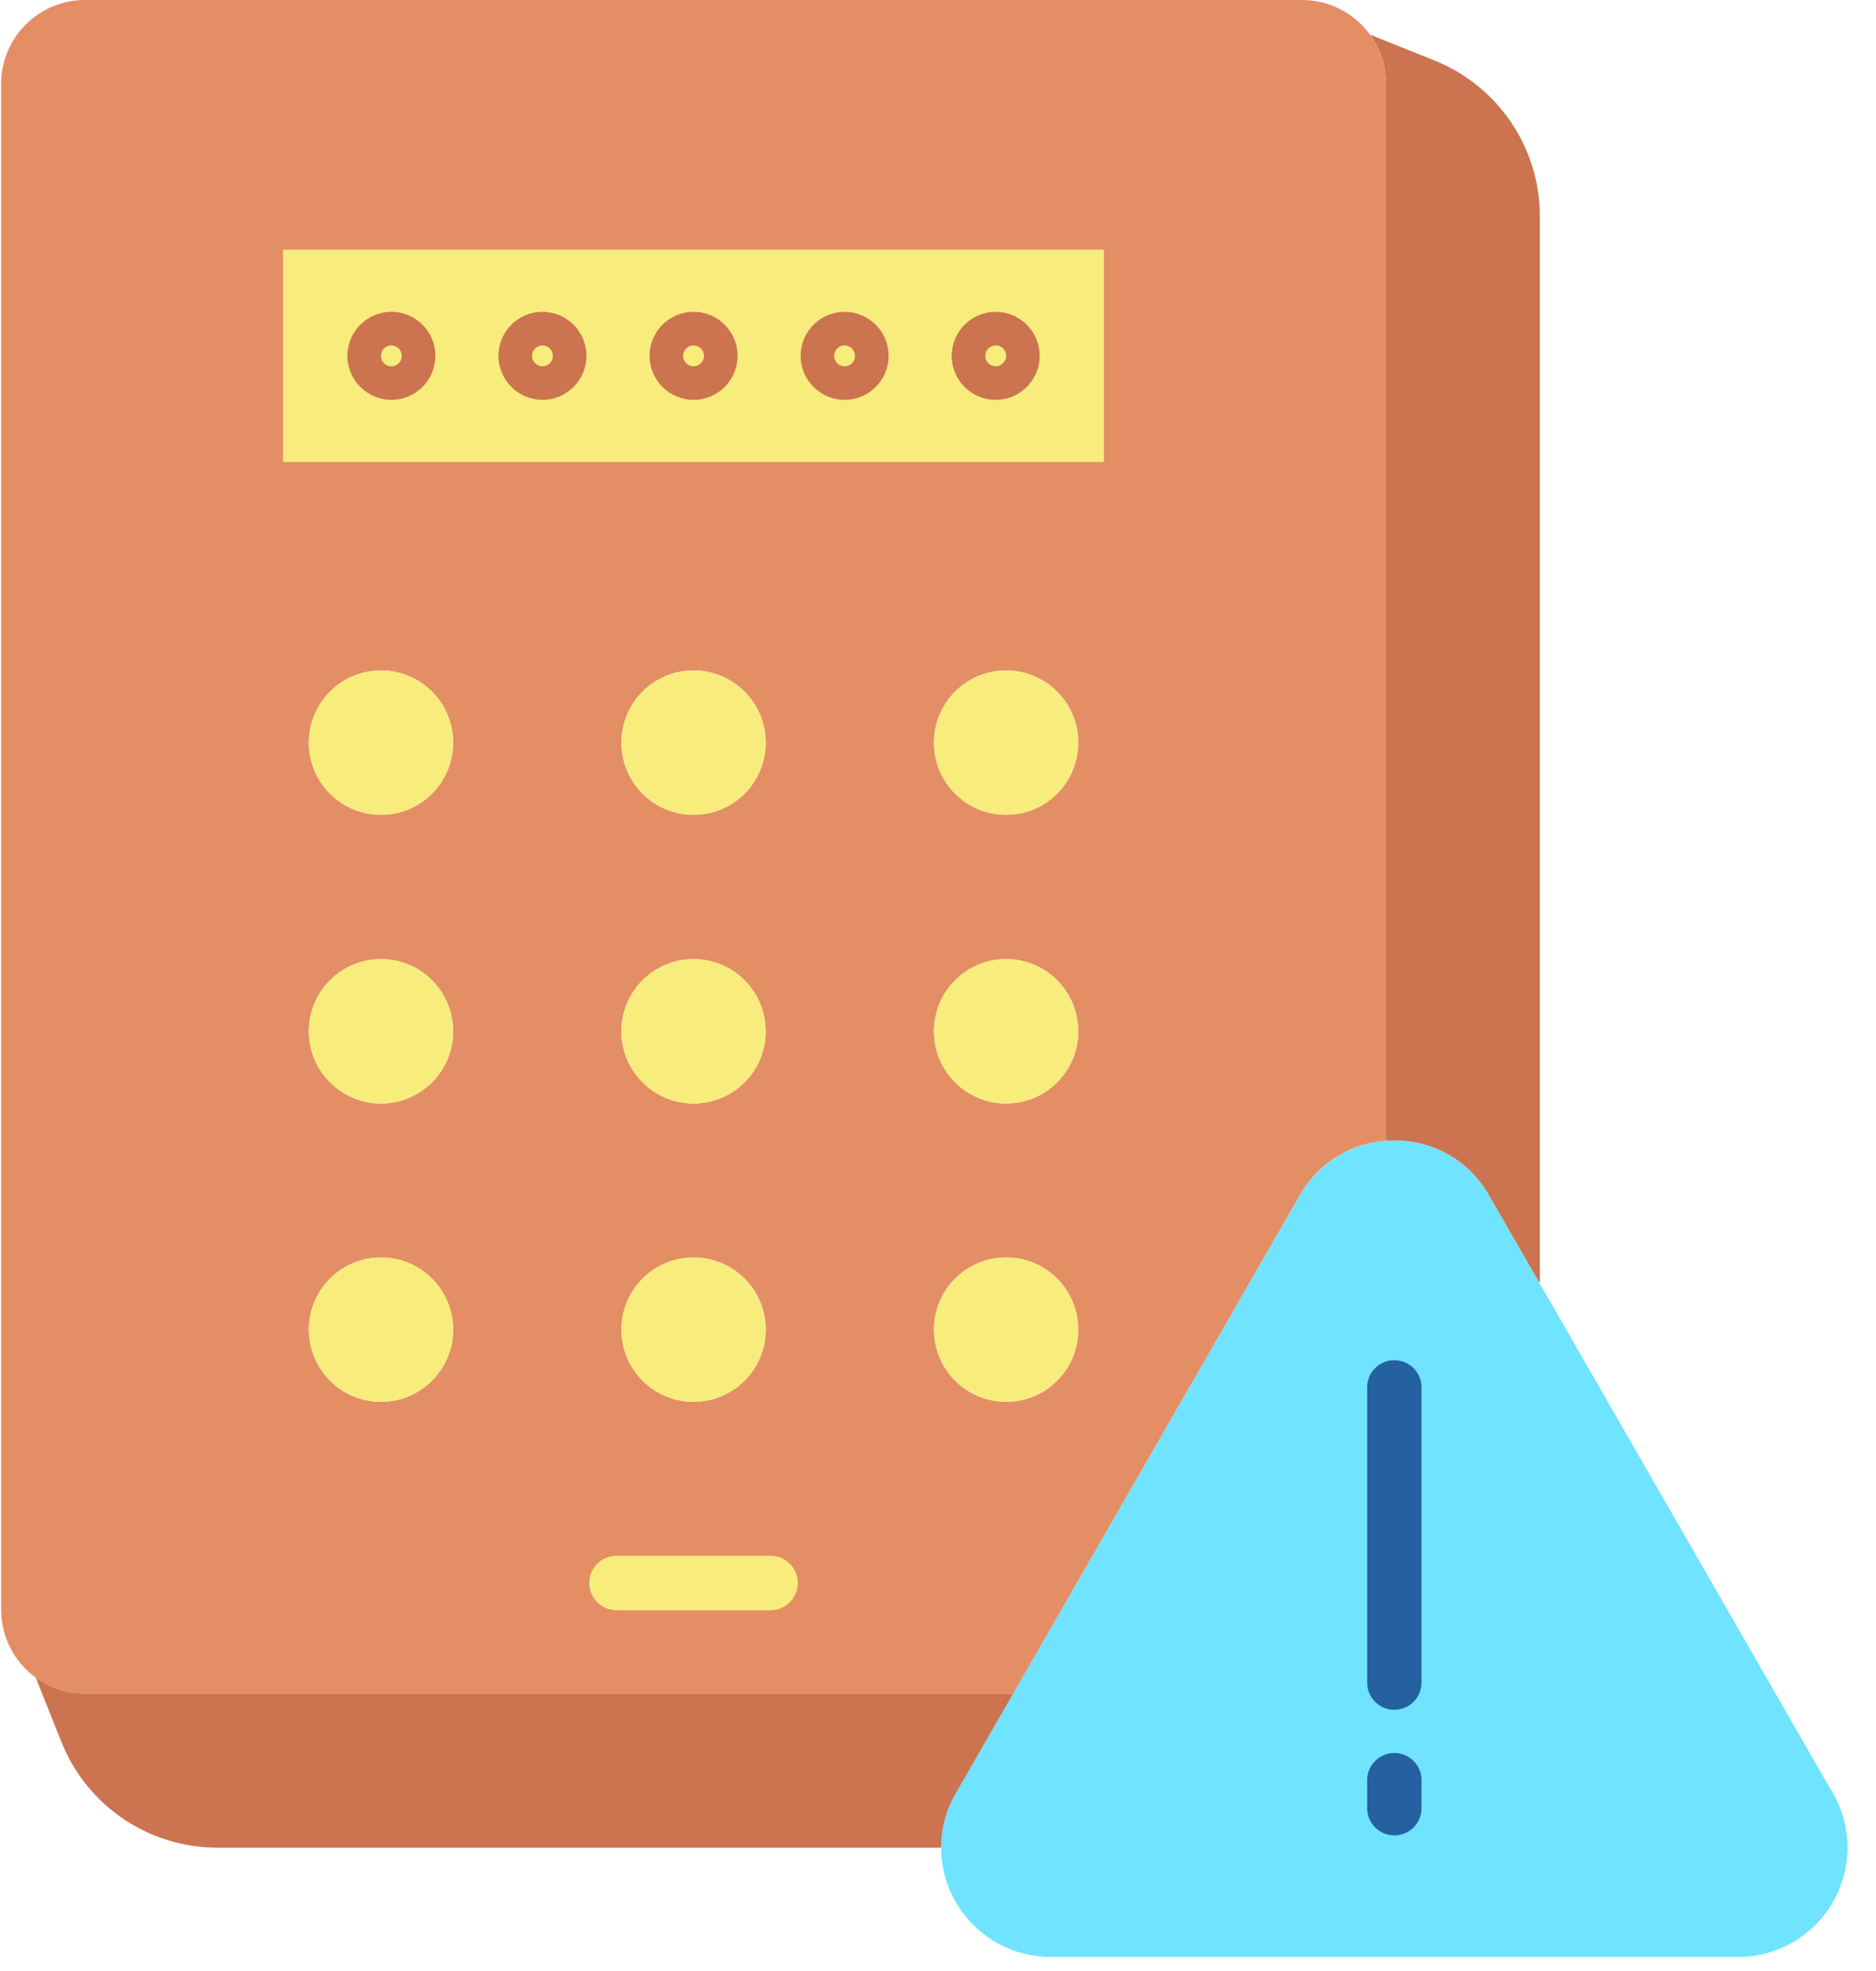 <svg xmlns="http://www.w3.org/2000/svg" width="40" height="42" viewBox="0 0 40 42">
    <g fill="none">
        <path fill="#6FE3FF" d="M39.04 38.14c.447.719.469 1.622.058 2.361-.41.74-1.19 1.199-2.035 1.199H22.399c-1.287 0-2.331-1.043-2.332-2.33 0-.436.124-.862.355-1.23l1.177-2.044L27.755 25.4c.425-.683 1.172-1.097 1.976-1.097s1.552.414 1.977 1.097l1.106 1.922 6.226 10.82z"/>
        <path fill="#CC7350" d="M32.833 4.61v22.7l-.019.01-1.106-1.921c-.456-.738-1.286-1.16-2.15-1.09l-.006-.063V1.79c0-.378-.119-.746-.341-1.052l1.372.55c1.36.543 2.25 1.86 2.25 3.323z"/>
        <path fill="#E48E66" d="M29.552 24.246l.005.062c-.742.052-1.413.458-1.802 1.09l-6.156 10.698-.01-.005H1.813c-.377 0-.745-.119-1.05-.341v-.001c-.465-.337-.74-.875-.739-1.448V1.79C.024.8.824 0 1.814 0h25.948c.989 0 1.79.801 1.79 1.79v22.456zM23.537 9.842V5.325H6.04v4.517h17.498zm-.547 5.983c0-.85-.689-1.538-1.538-1.538-.85 0-1.538.689-1.538 1.539s.69 1.537 1.539 1.537c.408 0 .8-.162 1.088-.45.288-.289.45-.68.45-1.088zm0 6.152c0-.85-.688-1.539-1.537-1.54-.85 0-1.539.69-1.539 1.54 0 .849.69 1.538 1.539 1.537.849 0 1.537-.688 1.537-1.537zm0 6.357c0-.85-.688-1.539-1.537-1.539-.85 0-1.539.689-1.539 1.538 0 .85.69 1.538 1.539 1.538s1.537-.688 1.537-1.537zm-6.664-12.51c0-.849-.689-1.537-1.538-1.537-.85 0-1.538.689-1.538 1.538 0 .85.688 1.538 1.538 1.538.85 0 1.538-.689 1.538-1.538zm0 6.153c0-.85-.688-1.539-1.537-1.54-.85 0-1.539.69-1.539 1.538 0 .85.688 1.539 1.538 1.54.849-.001 1.538-.689 1.538-1.538zm0 6.357c0-.85-.688-1.539-1.537-1.539-.85 0-1.539.688-1.539 1.537 0 .85.688 1.539 1.538 1.54.849-.001 1.538-.69 1.538-1.538zm-6.664-12.51c0-.849-.689-1.537-1.538-1.537-.85 0-1.538.689-1.538 1.538 0 .85.688 1.538 1.537 1.538.85 0 1.54-.689 1.539-1.538zm0 6.153c0-.85-.688-1.539-1.538-1.54-.849 0-1.538.69-1.538 1.538 0 .85.688 1.539 1.537 1.54.85-.001 1.538-.689 1.539-1.538zm0 6.357c0-.85-.688-1.539-1.538-1.539-.849 0-1.538.688-1.538 1.537 0 .85.688 1.539 1.537 1.54.85-.001 1.538-.69 1.539-1.538z"/>
        <path fill="#F8EC7D" d="M23.537 5.325L23.537 9.842 6.039 9.842 6.039 5.325zM21.453 14.287c.85 0 1.538.689 1.537 1.539 0 .85-.689 1.537-1.538 1.537-.85 0-1.538-.69-1.538-1.538 0-.408.162-.8.45-1.088.29-.288.681-.45 1.089-.45zM21.453 20.438c.849 0 1.538.689 1.537 1.538 0 .85-.688 1.538-1.537 1.538-.85 0-1.538-.688-1.539-1.537 0-.85.689-1.54 1.539-1.54zM21.453 26.795c.849 0 1.538.689 1.537 1.538 0 .85-.688 1.538-1.537 1.538-.85 0-1.538-.688-1.539-1.537 0-.85.689-1.54 1.539-1.539z"/>
        <path fill="#CC7350" d="M21.599 36.096l-1.177 2.045c-.231.367-.355.793-.355 1.229l-.088.002H4.635c-1.464 0-2.78-.891-3.324-2.25L.763 35.75c.305.222.673.342 1.05.34H21.59l.01.006z"/>
        <g fill="#F8EC7D">
            <path d="M8.216.081c.85 0 1.538.688 1.539 1.538 0 .85-.69 1.538-1.538 1.538-.85 0-1.539-.689-1.538-1.538 0-.85.688-1.537 1.537-1.538zM8.216 6.232c.85 0 1.538.688 1.539 1.538 0 .85-.688 1.538-1.538 1.538-.85 0-1.538-.688-1.538-1.537 0-.85.688-1.538 1.537-1.539zM8.216 12.59c.85-.001 1.538.687 1.539 1.537 0 .849-.688 1.538-1.538 1.538-.85 0-1.538-.688-1.538-1.537 0-.85.688-1.538 1.537-1.539zM1.552.081c.85 0 1.539.688 1.539 1.538 0 .85-.689 1.538-1.539 1.538S.014 2.468.014 1.62C.014.769.703.082 1.552.08zM1.552 6.232c.85 0 1.538.688 1.539 1.538 0 .85-.689 1.538-1.538 1.538-.85 0-1.538-.688-1.539-1.537 0-.85.689-1.538 1.538-1.539zM1.552 12.59c.85-.001 1.538.687 1.539 1.537 0 .849-.689 1.538-1.538 1.538-.85 0-1.538-.688-1.539-1.537 0-.85.689-1.538 1.538-1.539zM9.859 20.106H6.574c-.32 0-.58-.26-.58-.58 0-.32.26-.58.58-.58H9.86c.32 0 .58.26.58.58 0 .32-.26.58-.58.58z" transform="translate(6.571 14.206)"/>
        </g>
        <path fill="#2561A1" d="M29.73 36.434c-.32 0-.58-.26-.58-.58v-6.29c0-.32.26-.58.58-.58.321 0 .58.26.58.58v6.29c0 .32-.259.58-.58.58zM29.73 39.11c-.32 0-.58-.259-.58-.58v-.596c0-.32.26-.58.58-.58.321 0 .58.26.58.58v.597c0 .32-.259.58-.58.58z"/>
        <path fill="#CC7350" d="M14.788 8.52c-.518 0-.938-.42-.938-.938s.42-.937.939-.937c.518 0 .937.42.937.938s-.42.938-.938.938zm0-1.159c-.123 0-.223.1-.223.222 0 .123.1.222.223.222.122 0 .222-.099.222-.222s-.1-.222-.222-.222zM18.01 8.52c-.518 0-.939-.419-.939-.937s.42-.938.938-.938.938.42.938.938-.42.937-.937.938zm0-1.159c-.09 0-.172.053-.207.136-.034.083-.015.18.048.243.064.064.16.083.242.049.084-.035.138-.116.138-.206 0-.122-.1-.221-.221-.222zM21.23 8.52c-.518 0-.938-.419-.938-.937s.42-.938.938-.938.938.42.938.938-.42.937-.937.938zm0-1.159c-.122 0-.222.1-.222.222 0 .123.1.222.223.222.122 0 .222-.099.222-.222s-.1-.222-.222-.222zM8.346 8.52c-.518 0-.938-.419-.939-.937 0-.518.42-.938.938-.938.519 0 .938.42.938.938s-.42.937-.937.938zm0-1.159c-.09 0-.172.053-.206.136-.035.083-.016.18.047.243.064.064.16.083.242.049.084-.035.138-.116.138-.206 0-.122-.099-.221-.221-.222zM11.567 8.52c-.518 0-.939-.419-.939-.937s.42-.938.938-.938.939.42.938.938c0 .518-.42.937-.937.938zm0-1.159c-.123 0-.223.1-.223.222 0 .123.1.222.223.222s.222-.099.222-.222-.1-.222-.222-.222z"/>
    </g>
</svg>
